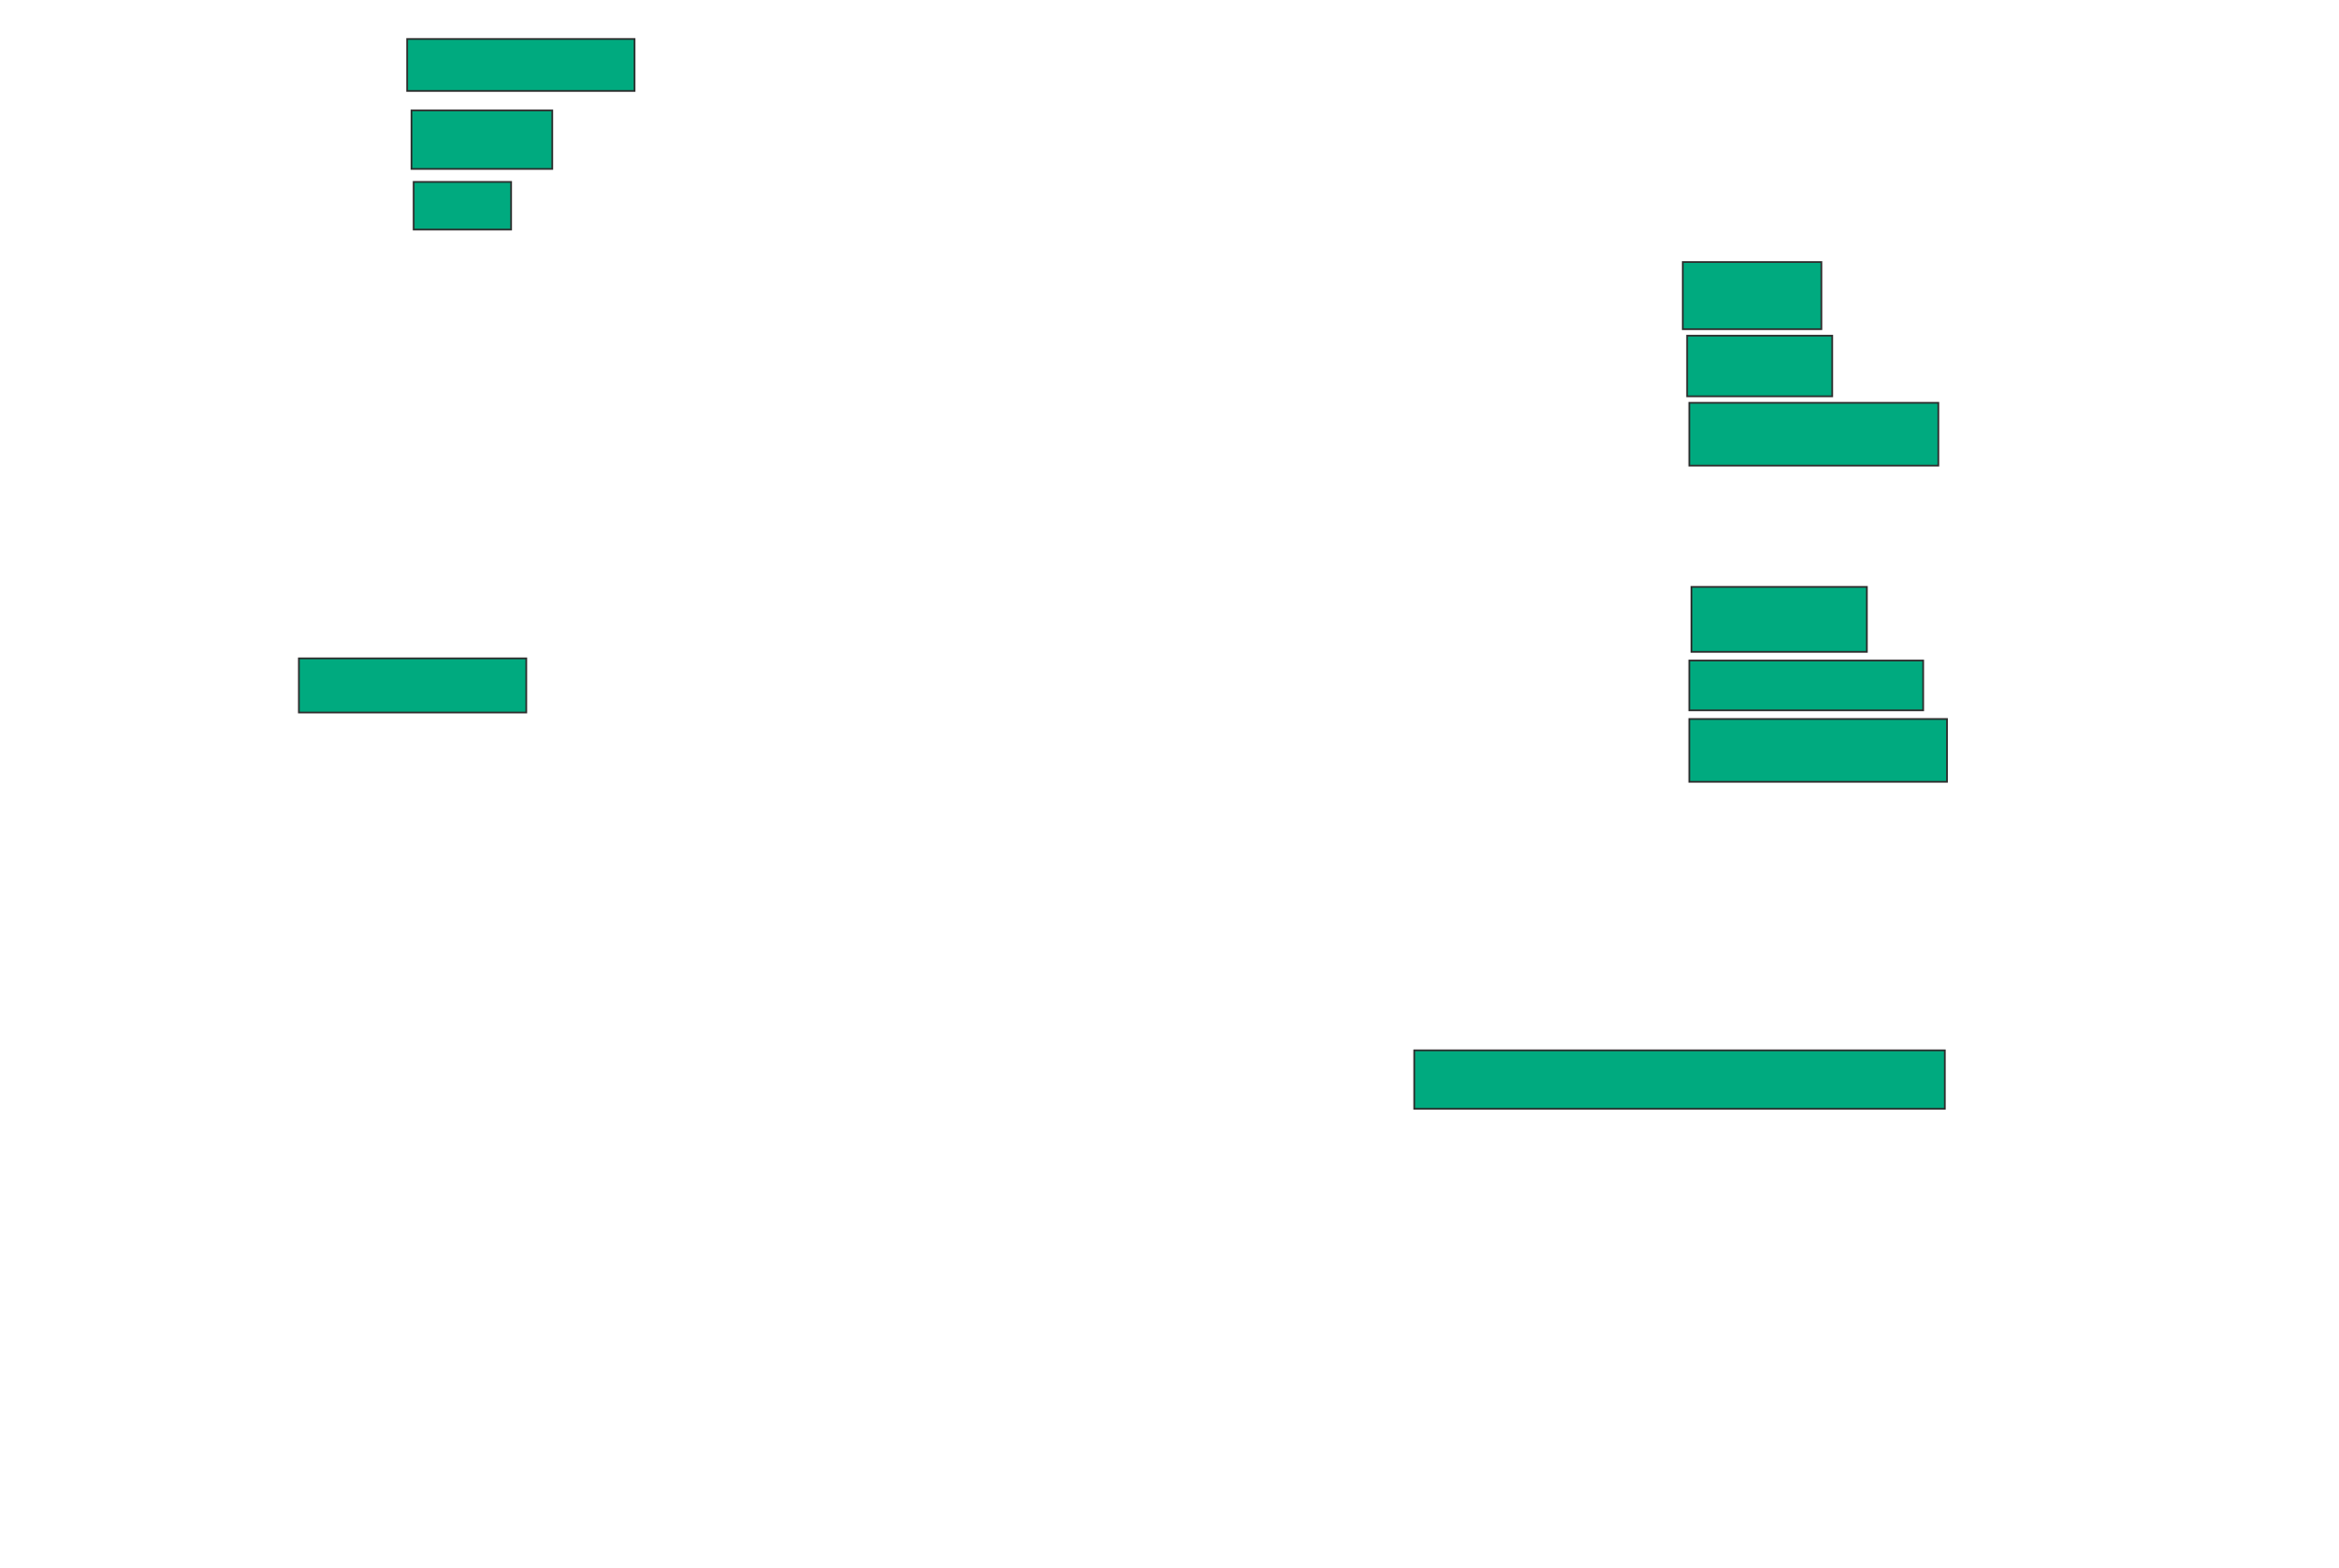 <svg xmlns="http://www.w3.org/2000/svg" width="1350" height="905">
 <!-- Created with Image Occlusion Enhanced -->
 <g>
  <title>Labels</title>
 </g>
 <g>
  <title>Masks</title>
  <rect stroke="#2D2D2D" id="80bc8e221f8243a58ec859fef4f9358c-ao-1" height="30" width="131.25" y="22.5" x="235" fill="#00AA7F"/>
  <rect id="80bc8e221f8243a58ec859fef4f9358c-ao-2" height="33.75" width="81.25" y="63.75" x="237.5" stroke-linecap="null" stroke-linejoin="null" stroke-dasharray="null" stroke="#2D2D2D" fill="#00AA7F"/>
  <rect id="80bc8e221f8243a58ec859fef4f9358c-ao-3" height="27.5" width="56.25" y="105" x="238.75" stroke-linecap="null" stroke-linejoin="null" stroke-dasharray="null" stroke="#2D2D2D" fill="#00AA7F"/>
  <rect id="80bc8e221f8243a58ec859fef4f9358c-ao-4" height="31.25" width="131.25" y="380" x="172.5" stroke-linecap="null" stroke-linejoin="null" stroke-dasharray="null" stroke="#2D2D2D" fill="#00AA7F"/>
  
  <rect stroke="#2D2D2D" id="80bc8e221f8243a58ec859fef4f9358c-ao-6" height="38.75" width="80" y="151.25" x="971.25" stroke-linecap="null" stroke-linejoin="null" stroke-dasharray="null" fill="#00AA7F"/>
  <rect id="80bc8e221f8243a58ec859fef4f9358c-ao-7" height="35" width="83.75" y="193.75" x="973.75" stroke-linecap="null" stroke-linejoin="null" stroke-dasharray="null" stroke="#2D2D2D" fill="#00AA7F"/>
  <rect id="80bc8e221f8243a58ec859fef4f9358c-ao-8" height="36.25" width="143.75" y="232.5" x="975" stroke-linecap="null" stroke-linejoin="null" stroke-dasharray="null" stroke="#2D2D2D" fill="#00AA7F"/>
  <rect id="80bc8e221f8243a58ec859fef4f9358c-ao-9" height="37.5" width="101.25" y="338.75" x="976.25" stroke-linecap="null" stroke-linejoin="null" stroke-dasharray="null" stroke="#2D2D2D" fill="#00AA7F"/>
  <rect id="80bc8e221f8243a58ec859fef4f9358c-ao-10" height="28.75" width="135" y="381.25" x="975" stroke-linecap="null" stroke-linejoin="null" stroke-dasharray="null" stroke="#2D2D2D" fill="#00AA7F"/>
  <rect stroke="#2D2D2D" id="80bc8e221f8243a58ec859fef4f9358c-ao-11" height="36.25" width="148.75" y="415" x="975" stroke-linecap="null" stroke-linejoin="null" stroke-dasharray="null" fill="#00AA7F"/>
  <rect id="80bc8e221f8243a58ec859fef4f9358c-ao-12" height="33.75" width="306.25" y="606.25" x="816.25" stroke-linecap="null" stroke-linejoin="null" stroke-dasharray="null" stroke="#2D2D2D" fill="#00AA7F"/>
 </g>
</svg>